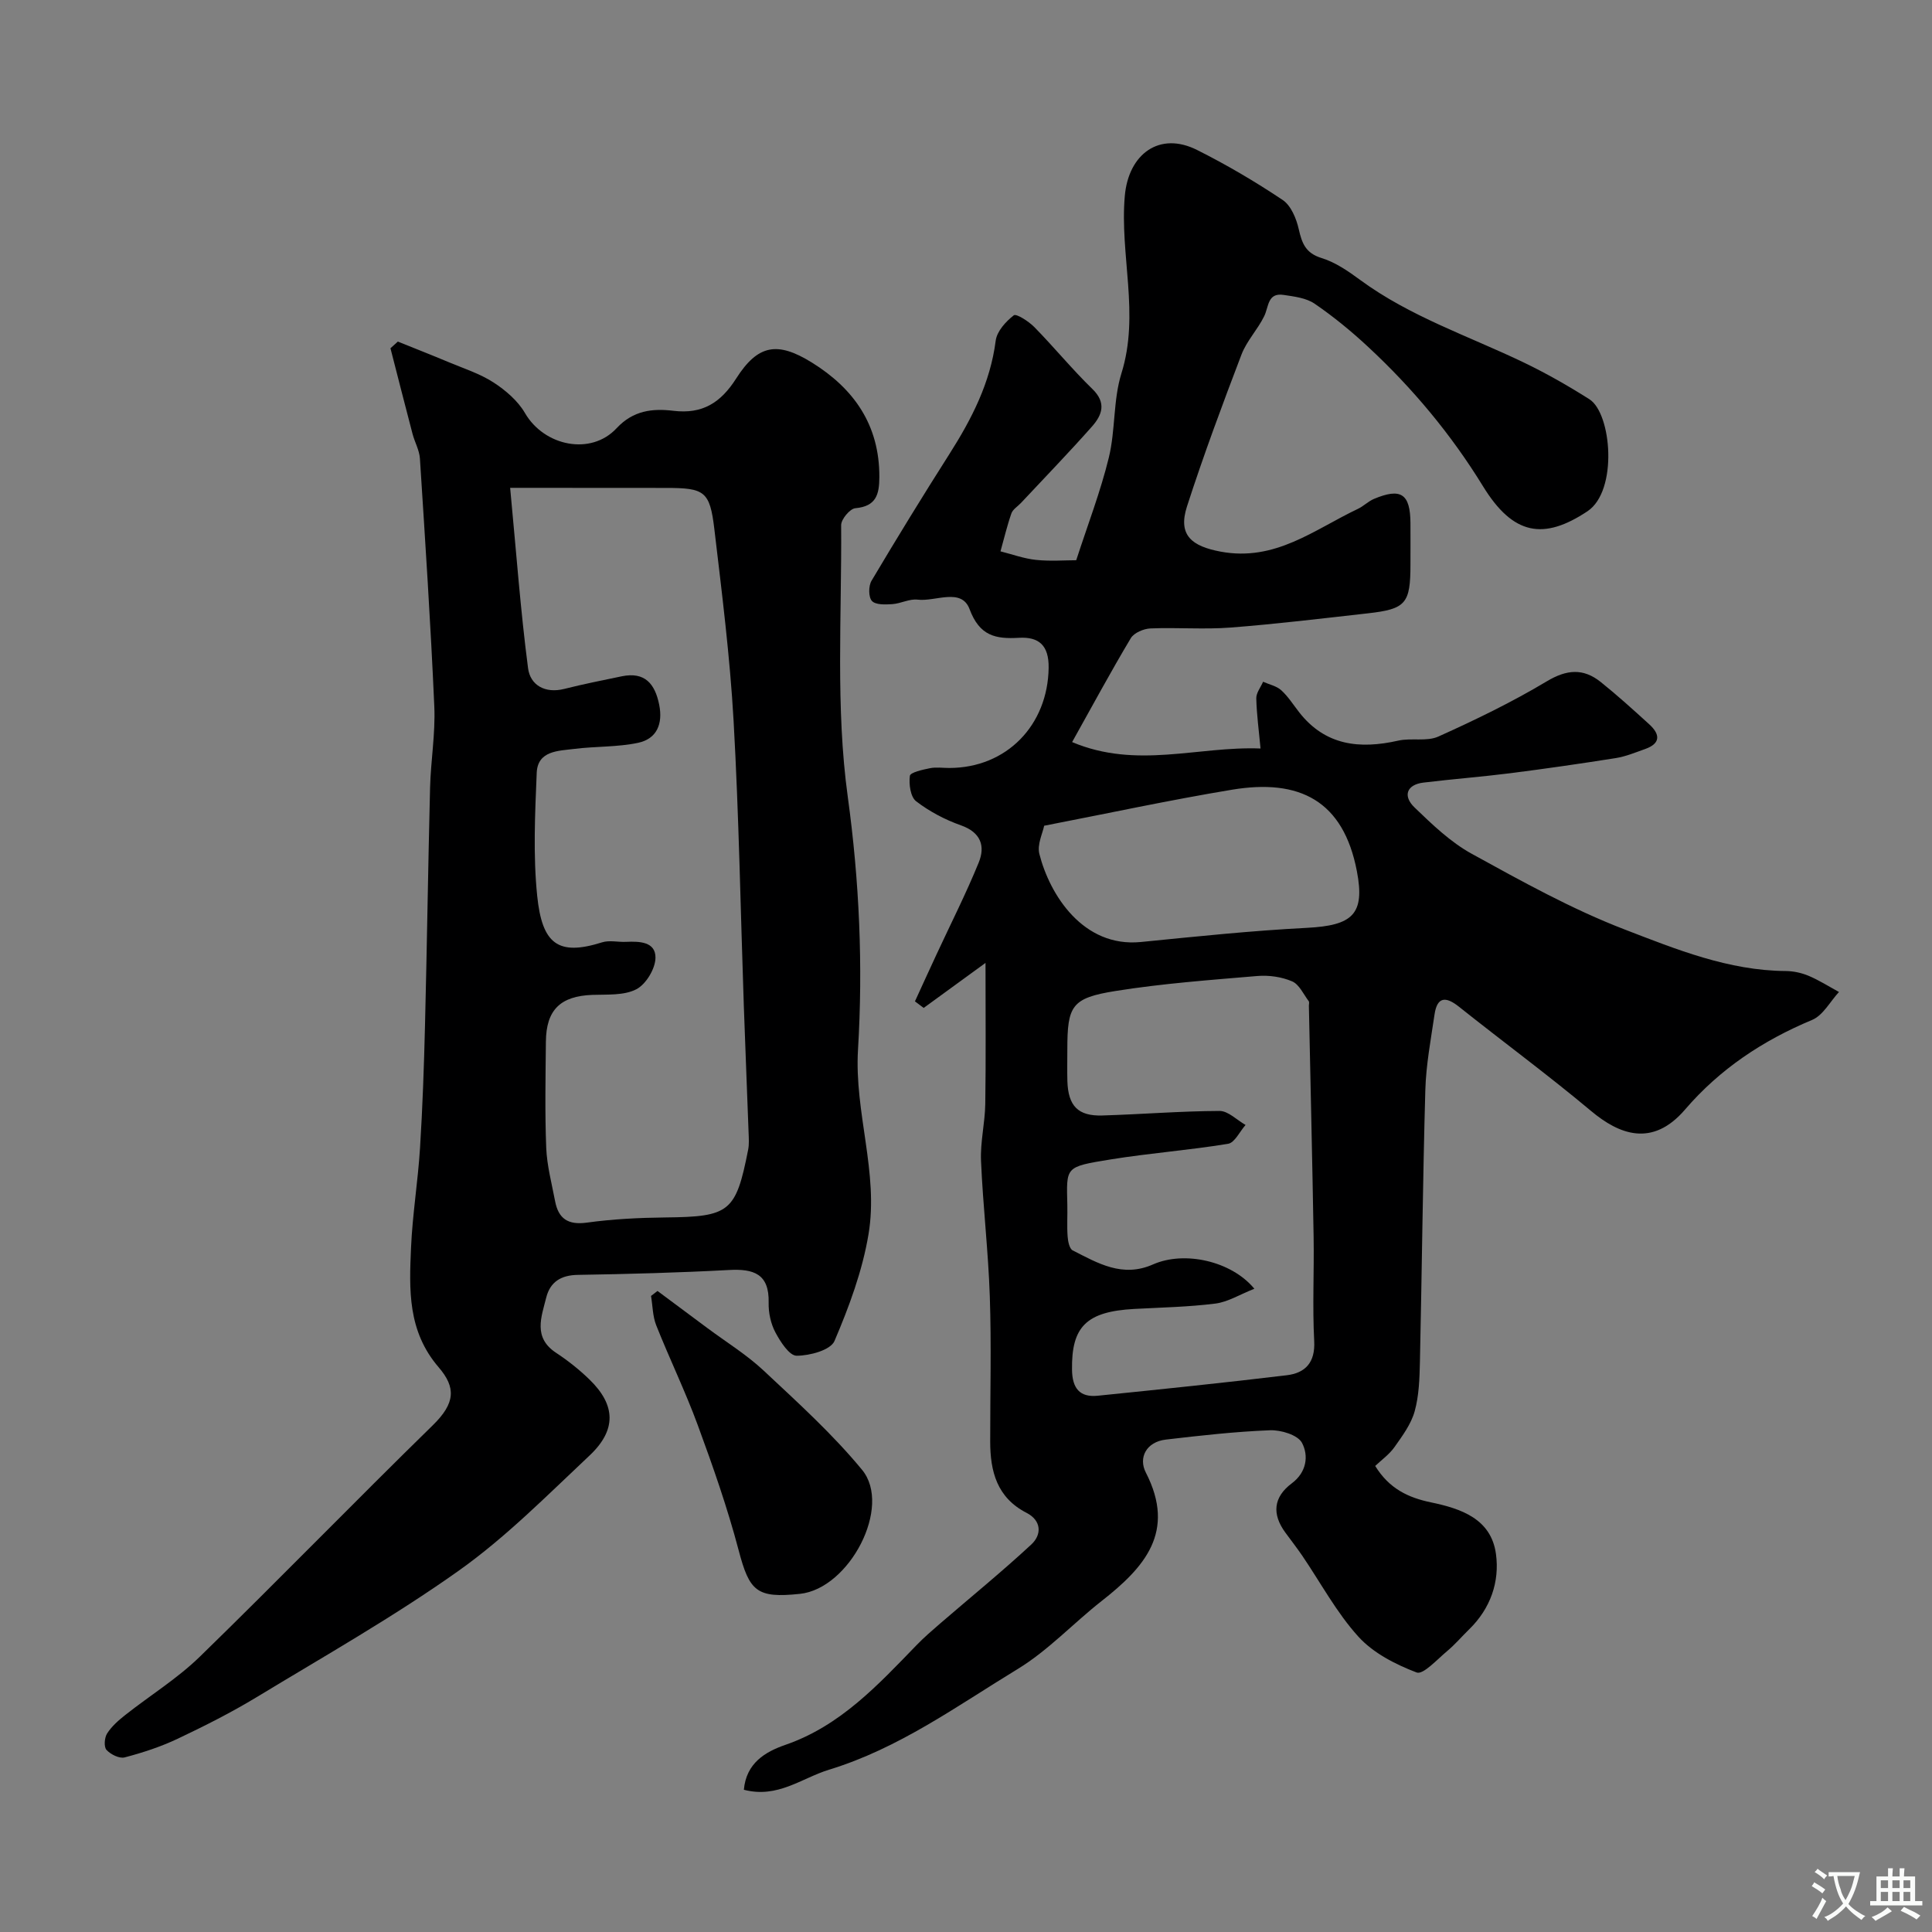 <svg enable-background="new 0 0 400 400" viewBox="0 0 400 400" xmlns="http://www.w3.org/2000/svg"><rect x="0" y="0" width="400" height="400" fill="#808080" stroke="none"/><g fill="#000001"><path d="m154.01 370.55c.49-5.52 4.41-7.85 8.58-9.29 11.4-3.94 19.19-12.41 27.21-20.69 1.55-1.6 3.25-3.06 4.94-4.52 6.27-5.41 12.71-10.65 18.78-16.28 2.21-2.05 2.11-4.96-.98-6.55-6.14-3.15-7.53-8.58-7.53-14.78-.01-10 .26-20-.08-29.99-.31-9.38-1.42-18.72-1.82-28.1-.17-3.91.82-7.85.88-11.79.14-9.34.05-18.68.05-29.2-4.77 3.47-8.79 6.4-12.8 9.32-.6-.45-1.2-.91-1.81-1.36 1.48-3.23 2.95-6.46 4.45-9.68 2.94-6.34 6.11-12.58 8.75-19.05 1.39-3.41.46-6.25-3.67-7.71-3.29-1.16-6.53-2.87-9.29-4.99-1.17-.9-1.52-3.54-1.29-5.26.1-.72 2.65-1.28 4.15-1.58 1.28-.26 2.66-.05 3.99-.05 11.87 0 20.43-8.84 20.59-20.75.06-4.64-2.02-6.44-6.15-6.2-4.83.28-8.14-.37-10.22-5.93-1.69-4.51-7.06-1.52-10.75-1.97-1.68-.21-3.48.81-5.25.93-1.44.1-3.46.17-4.22-.66-.73-.8-.72-3.11-.08-4.18 5.24-8.82 10.61-17.57 16.12-26.23 4.62-7.27 8.47-14.74 9.59-23.48.25-1.94 2.09-3.97 3.75-5.25.51-.4 3.11 1.27 4.27 2.46 4.1 4.18 7.82 8.74 12.01 12.81 2.97 2.88 1.97 5.42-.1 7.76-4.76 5.38-9.77 10.55-14.68 15.8-.68.73-1.7 1.33-2 2.18-.9 2.57-1.52 5.23-2.26 7.86 2.45.62 4.87 1.51 7.36 1.77 2.95.31 5.95.07 8.32.07 2.4-7.39 5.03-14.21 6.75-21.25 1.39-5.69.88-11.9 2.61-17.44 3.84-12.28-.38-24.51.7-36.75.77-8.68 7.18-13.41 14.96-9.5 6.11 3.06 12.04 6.55 17.72 10.35 1.72 1.15 2.84 3.85 3.33 6.04.67 2.94 1.42 4.97 4.74 5.99 2.86.88 5.52 2.72 7.98 4.53 10.34 7.6 22.46 11.61 33.85 17.08 4.68 2.25 9.22 4.84 13.61 7.62 4.6 2.92 5.95 18.96-.4 23.19-9.04 6.01-15.37 5.01-21.62-5.16-6.61-10.77-14.58-20.31-23.78-28.86-3.47-3.23-7.18-6.28-11.09-8.95-1.75-1.2-4.22-1.49-6.42-1.82-3.35-.51-3.06 2.44-4.02 4.4-1.35 2.77-3.63 5.12-4.71 7.96-3.97 10.4-7.86 20.85-11.28 31.44-1.93 5.98 1.03 8.24 6.97 9.35 11.31 2.11 19.38-4.57 28.41-8.85 1.17-.55 2.14-1.56 3.32-2.06 5.61-2.36 7.53-1.07 7.57 5.01.02 2.83 0 5.67 0 8.5 0 8.17-.92 9.29-8.88 10.18-9.46 1.06-18.91 2.21-28.39 2.94-5.49.42-11.04-.05-16.56.18-1.41.06-3.4.9-4.07 2.02-4.08 6.82-7.86 13.83-12.15 21.51 13.41 5.65 26.02.82 39.01 1.33-.34-3.69-.8-7.03-.88-10.38-.03-1.13.91-2.29 1.41-3.44 1.27.57 2.78.87 3.76 1.76 1.43 1.3 2.5 3.01 3.71 4.56 5.42 6.92 12.53 7.67 20.51 5.87 2.71-.61 5.91.24 8.32-.85 7.64-3.44 15.24-7.12 22.42-11.42 4.15-2.49 7.57-2.75 11.17.12 3.47 2.78 6.77 5.78 10.06 8.77 2.28 2.08 2.39 3.98-.89 5.13-1.98.7-3.96 1.53-6.01 1.86-7.26 1.15-14.54 2.2-21.83 3.13-6 .76-12.04 1.22-18.04 1.95-3.39.41-4.35 2.72-1.81 5.16 3.65 3.52 7.45 7.17 11.83 9.58 10.32 5.67 20.71 11.46 31.66 15.67 10.67 4.11 21.51 8.52 33.35 8.6 1.59.01 3.27.38 4.73.99 2.18.92 4.2 2.21 6.29 3.35-1.83 1.98-3.29 4.83-5.55 5.78-10.2 4.25-19.13 10.18-26.31 18.55-6.8 7.93-13.69 5.14-19.46.31-8.9-7.45-18.27-14.35-27.36-21.59-2.75-2.19-4.52-2.08-5.06 1.63-.76 5.18-1.75 10.38-1.9 15.59-.53 18.76-.71 37.53-1.12 56.29-.08 3.44-.18 6.99-1.09 10.26-.74 2.66-2.55 5.1-4.19 7.42-1.05 1.49-2.63 2.61-3.98 3.89 2.9 4.71 6.84 6.56 11.55 7.54 6.2 1.29 12.45 3.39 13.45 10.67.79 5.78-1.13 11.3-5.53 15.6-1.55 1.51-2.96 3.18-4.62 4.56-2.03 1.69-4.92 4.9-6.27 4.39-4.38-1.67-9-4.03-12.08-7.44-4.52-4.99-7.78-11.12-11.61-16.75-1.11-1.62-2.32-3.18-3.48-4.76-2.82-3.83-2.51-7.35 1.33-10.22 3.08-2.3 3.51-5.72 2.1-8.38-.87-1.63-4.36-2.69-6.62-2.6-7.2.28-14.39 1.09-21.56 1.93-4.04.47-5.73 3.74-4.15 6.82 6.33 12.31-.31 19.67-9.15 26.6-5.87 4.61-11.07 10.24-17.39 14.09-12.59 7.66-24.58 16.43-39.06 20.84-5.7 1.76-10.62 5.98-17.62 4.15zm105.69-103.73c-3.04 1.2-5.47 2.74-8.06 3.07-5.55.7-11.18.81-16.78 1.11-9.95.54-13.05 3.66-12.91 12.62.06 3.76 1.55 5.74 5.34 5.35 13.05-1.33 26.1-2.67 39.12-4.24 3.83-.46 5.93-2.63 5.68-7.11-.38-7.17 0-14.37-.12-21.56-.27-15.93-.65-31.86-.98-47.79-.01-.33.13-.77-.03-.98-1.09-1.45-1.97-3.48-3.44-4.11-2.17-.93-4.81-1.31-7.19-1.11-9.8.83-19.65 1.55-29.35 3.1-9.14 1.46-10 3.04-10 12.16 0 2.17-.05 4.33.01 6.5.16 5.13 2.19 7.27 7.22 7.12 8.1-.24 16.19-.91 24.28-.94 1.79-.01 3.59 1.88 5.39 2.9-1.2 1.35-2.24 3.67-3.62 3.9-8.07 1.33-16.26 1.93-24.33 3.24-9.51 1.55-9.13 1.47-8.95 9.45.05 2.16-.1 4.34.06 6.49.07 1.01.37 2.55 1.05 2.89 5.21 2.65 10.3 5.71 16.64 2.9 6.51-2.87 16.23-.7 20.97 5.04zm-43.52-95.86c-.28 1.48-1.49 3.88-.99 5.84 2.13 8.42 9.03 19.43 21.04 18.23 11.44-1.14 22.88-2.34 34.36-2.93 9.41-.49 12.06-2.77 10.34-11.72-2.8-14.62-11.87-19.2-25.85-16.88-12.85 2.13-25.59 4.88-38.9 7.46z"/><path d="m82.37 70.72c3.52 1.42 7.06 2.81 10.57 4.28 3.13 1.31 6.44 2.37 9.25 4.19 2.51 1.63 5.03 3.8 6.5 6.33 3.98 6.85 13.64 8.87 18.97 3.14 3.43-3.69 7.44-4.13 11.75-3.61 6.01.73 9.8-1.65 13.01-6.69 4.49-7.04 8.53-7.71 15.62-3.33 8.76 5.42 14.06 12.97 14.02 23.73-.01 3.62-.66 6.07-4.97 6.46-1.12.1-2.95 2.29-2.94 3.51.14 18.76-1.17 37.76 1.37 56.22 2.41 17.54 3.17 34.99 2.12 52.37-.78 13.02 4.3 25.47 2.18 38.2-1.26 7.58-4.02 15.02-7.05 22.12-.81 1.89-5.13 3.05-7.84 3.05-1.5 0-3.36-2.89-4.39-4.83-.96-1.8-1.45-4.09-1.4-6.14.15-6-3.1-7.06-8.23-6.78-10.41.56-20.85.84-31.27 1.01-3.51.05-5.74 1.47-6.55 4.7-1.01 4.03-2.76 8.28 2.05 11.44 2.46 1.62 4.8 3.48 6.91 5.53 5.43 5.27 5.64 10.43.01 15.73-8.77 8.24-17.32 16.91-27.08 23.84-13.39 9.51-27.76 17.65-41.83 26.18-5.27 3.19-10.81 5.99-16.39 8.63-3.48 1.65-7.21 2.87-10.95 3.85-1.09.29-2.91-.62-3.76-1.55-.57-.63-.43-2.54.13-3.41.95-1.48 2.36-2.72 3.77-3.83 5.13-4.05 10.78-7.54 15.43-12.07 16.23-15.8 32.02-32.07 48.22-47.9 4.7-4.6 4.81-7.83 1.22-12.01-6.46-7.51-6.1-16.08-5.72-24.77.3-6.88 1.43-13.73 1.86-20.61.53-8.42.82-16.86 1.03-25.29.41-16.43.64-32.86 1.05-49.29.14-5.6 1.12-11.22.88-16.8-.75-17.14-1.88-34.26-2.98-51.38-.11-1.73-1.08-3.4-1.53-5.12-1.55-5.9-3.05-11.81-4.57-17.72.51-.47 1.02-.92 1.53-1.38zm23.25 30.28c1.29 13.57 2.16 25.51 3.71 37.35.45 3.49 3.51 5.29 7.5 4.28 3.94-.99 7.92-1.79 11.9-2.61 4.8-.99 6.88 1.57 7.75 5.89.79 3.95-.48 7.05-4.36 7.88-4.29.91-8.82.71-13.2 1.26-3.31.42-7.61.34-7.8 4.97-.35 8.48-.76 17.05.1 25.46 1.02 9.92 4.27 12.52 13.44 9.62 1.52-.48 3.31-.02 4.97-.1 2.78-.13 6.12-.03 6.08 3.3-.03 2.27-1.97 5.49-3.97 6.52-2.56 1.32-6.03 1.05-9.11 1.16-6.59.25-9.55 3.08-9.61 9.69-.07 7.33-.22 14.66.07 21.98.15 3.69 1.14 7.35 1.83 11.01.69 3.65 2.67 5.01 6.59 4.47 5.36-.74 10.81-1.01 16.23-1.07 13.33-.14 14.61-1.08 17.16-14.04.22-1.13.13-2.33.09-3.49-.32-8.76-.68-17.52-.99-26.28-.68-19.69-1.01-39.39-2.12-59.05-.75-13.25-2.42-26.46-3.98-39.65-.93-7.86-2.03-8.53-10-8.53-10.39-.02-20.8-.02-32.28-.02z"/><path d="m136.13 267.28c3.43 2.55 6.86 5.1 10.28 7.65 3.93 2.93 8.17 5.53 11.72 8.86 7.04 6.59 14.25 13.12 20.35 20.52 6.28 7.61-2.61 24.6-12.86 25.68-8.98.95-10.46-.54-12.69-9.02-2.31-8.76-5.32-17.36-8.45-25.87-2.58-7.02-5.86-13.77-8.62-20.72-.74-1.87-.73-4.04-1.07-6.07.46-.34.9-.68 1.34-1.03z"/></g><path d="m377.9 391.2c-.2.3-.4.5-.6.8-.7-.6-1.4-1-2.2-1.5.2-.3.4-.5.5-.8.6.4 1.4.8 2.3 1.5zm-1.8 6.1c-.2-.2-.5-.4-.9-.6.4-.6.8-1.2 1.2-1.9s.7-1.3.9-1.9c.3.3.5.5.8.7-.7 1.3-1.4 2.6-2 3.7zm2.2-9c-.3.3-.5.5-.6.8-.6-.6-1.3-1.1-2-1.5.3-.3.5-.5.6-.7.6.5 1.3.9 2 1.4zm.3.2v-.9h2 4.5c-.3 1.3-.6 2.5-1 3.6s-.9 2.1-1.4 3c.4.5 1 1 1.6 1.4s1.2.8 1.9 1.1c-.3.2-.5.4-.8.8-.4-.3-1-.7-1.6-1.2s-1.2-1.1-1.6-1.6c-.5.6-1.1 1.1-1.7 1.6s-1.4.9-2.1 1.4c-.1-.3-.3-.5-.7-.8.6-.2 1.2-.5 1.9-1s1.4-1.1 2-1.8c-.5-.8-.9-1.6-1.2-2.5s-.6-2-.8-3.2c-.4.1-.7.1-1 .1zm2.5 2.7c.2 1 .7 1.7 1 2.2.3-.5.6-1.1 1-2s.6-1.9.9-3h-3.2-.4c.1.9.3 1.8.7 2.8z" fill="#fafbfa"/><path d="m396.5 388.5v1.5 3.6h1.5v.9c-.4 0-1 0-1.7 0h-7.9c-.5 0-.9 0-1.2 0v-.9h1.3v-3.5c0-.7 0-1.2 0-1.6h2.4c0-.8 0-1.4 0-1.7h1c0 .3-.1.8-.1 1.7h1.5c0-.8 0-1.4 0-1.7h1c0 .3-.1.9-.1 1.7zm-8.2 9.2c-.2-.3-.5-.5-.8-.8.8-.3 1.4-.6 1.9-.9s1-.7 1.4-1.1c.3.3.6.5.9.8-1.6 1-2.8 1.6-3.4 2zm2.6-6.8v-1.6h-1.5v1.6zm0 2.7v-1.9h-1.5v1.9zm2.4-2.7v-1.6h-1.5v1.6zm0 2.7v-1.9h-1.5v1.9zm.2 2 .7-.8c.4.2.9.5 1.6.8s1.3.7 1.8 1c-.3.3-.5.5-.8.8-.4-.3-1.5-1-3.3-1.8zm2-4.7v-1.6h-1.4v1.6zm0 2.7v-1.9h-1.4v1.9z" fill="#fafbfa"/></svg>